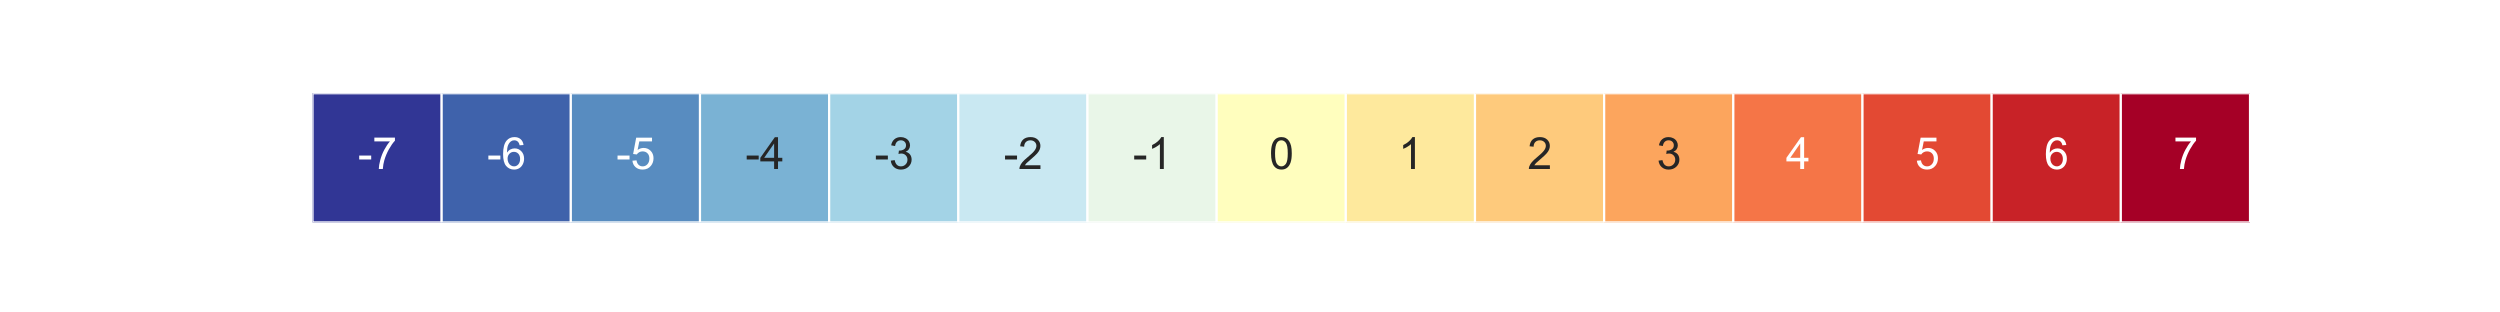 <?xml version="1.0" encoding="utf-8" standalone="no"?>
<!DOCTYPE svg PUBLIC "-//W3C//DTD SVG 1.1//EN"
  "http://www.w3.org/Graphics/SVG/1.1/DTD/svg11.dtd">
<svg xmlns:xlink="http://www.w3.org/1999/xlink" width="576pt" height="72pt" viewBox="0 0 576 72" xmlns="http://www.w3.org/2000/svg" version="1.1">
 <defs>
  <style type="text/css">*{stroke-linejoin: round; stroke-linecap: butt}</style>
 </defs>
 <g id="figure_1">
  <g id="patch_1">
   <path d="M 0 72 
L 576 72 
L 576 0 
L 0 0 
z
" style="fill: #ffffff"/>
  </g>
  <g id="axes_1">
   <g id="patch_2">
    <path d="M 72 51.24 
L 518.4 51.24 
L 518.4 21.48 
L 72 21.48 
z
" style="fill: #eaeaf2"/>
   </g>
   <g id="matplotlib.axis_1"/>
   <g id="matplotlib.axis_2"/>
   <g id="QuadMesh_1">
    <path d="M 72 21.48 
L 101.76 21.48 
L 101.76 51.24 
L 72 51.24 
L 72 21.48 
" clip-path="url(#p0e1ff19d4b)" style="fill: #313695; stroke: #ffffff; stroke-width: 0.5"/>
    <path d="M 101.76 21.48 
L 131.52 21.48 
L 131.52 51.24 
L 101.76 51.24 
L 101.76 21.48 
" clip-path="url(#p0e1ff19d4b)" style="fill: #3f62ab; stroke: #ffffff; stroke-width: 0.5"/>
    <path d="M 131.52 21.48 
L 161.28 21.48 
L 161.28 51.24 
L 131.52 51.24 
L 131.52 21.48 
" clip-path="url(#p0e1ff19d4b)" style="fill: #588cc0; stroke: #ffffff; stroke-width: 0.5"/>
    <path d="M 161.28 21.48 
L 191.04 21.48 
L 191.04 51.24 
L 161.28 51.24 
L 161.28 21.48 
" clip-path="url(#p0e1ff19d4b)" style="fill: #7ab2d4; stroke: #ffffff; stroke-width: 0.5"/>
    <path d="M 191.04 21.48 
L 220.8 21.48 
L 220.8 51.24 
L 191.04 51.24 
L 191.04 21.48 
" clip-path="url(#p0e1ff19d4b)" style="fill: #a3d3e6; stroke: #ffffff; stroke-width: 0.5"/>
    <path d="M 220.8 21.48 
L 250.56 21.48 
L 250.56 51.24 
L 220.8 51.24 
L 220.8 21.48 
" clip-path="url(#p0e1ff19d4b)" style="fill: #c9e8f2; stroke: #ffffff; stroke-width: 0.5"/>
    <path d="M 250.56 21.48 
L 280.32 21.48 
L 280.32 51.24 
L 250.56 51.24 
L 250.56 21.48 
" clip-path="url(#p0e1ff19d4b)" style="fill: #e9f6e8; stroke: #ffffff; stroke-width: 0.5"/>
    <path d="M 280.32 21.48 
L 310.08 21.48 
L 310.08 51.24 
L 280.32 51.24 
L 280.32 21.48 
" clip-path="url(#p0e1ff19d4b)" style="fill: #fffebe; stroke: #ffffff; stroke-width: 0.5"/>
    <path d="M 310.08 21.48 
L 339.84 21.48 
L 339.84 51.24 
L 310.08 51.24 
L 310.08 21.48 
" clip-path="url(#p0e1ff19d4b)" style="fill: #fee99d; stroke: #ffffff; stroke-width: 0.5"/>
    <path d="M 339.84 21.48 
L 369.6 21.48 
L 369.6 51.24 
L 339.84 51.24 
L 339.84 21.48 
" clip-path="url(#p0e1ff19d4b)" style="fill: #feca7c; stroke: #ffffff; stroke-width: 0.5"/>
    <path d="M 369.6 21.48 
L 399.36 21.48 
L 399.36 51.24 
L 369.6 51.24 
L 369.6 21.48 
" clip-path="url(#p0e1ff19d4b)" style="fill: #fca55d; stroke: #ffffff; stroke-width: 0.5"/>
    <path d="M 399.36 21.48 
L 429.12 21.48 
L 429.12 51.24 
L 399.36 51.24 
L 399.36 21.48 
" clip-path="url(#p0e1ff19d4b)" style="fill: #f57547; stroke: #ffffff; stroke-width: 0.5"/>
    <path d="M 429.12 21.48 
L 458.88 21.48 
L 458.88 51.24 
L 429.12 51.24 
L 429.12 21.48 
" clip-path="url(#p0e1ff19d4b)" style="fill: #e34933; stroke: #ffffff; stroke-width: 0.5"/>
    <path d="M 458.88 21.48 
L 488.64 21.48 
L 488.64 51.24 
L 458.88 51.24 
L 458.88 21.48 
" clip-path="url(#p0e1ff19d4b)" style="fill: #c82227; stroke: #ffffff; stroke-width: 0.5"/>
    <path d="M 488.64 21.48 
L 518.4 21.48 
L 518.4 51.24 
L 488.64 51.24 
L 488.64 21.48 
" clip-path="url(#p0e1ff19d4b)" style="fill: #a50026; stroke: #ffffff; stroke-width: 0.5"/>
   </g>
   <g id="text_1">
    <!-- -7 -->
    <g style="fill: #ffffff" transform="translate(82.435 38.945) scale(0.1 -0.1)">
     <defs>
      <path id="ArialMT-2d" d="M 203 1375 
L 203 1941 
L 1931 1941 
L 1931 1375 
L 203 1375 
z
" transform="scale(0.016)"/>
      <path id="ArialMT-37" d="M 303 3981 
L 303 4522 
L 3269 4522 
L 3269 4084 
Q 2831 3619 2401 2847 
Q 1972 2075 1738 1259 
Q 1569 684 1522 0 
L 944 0 
Q 953 541 1156 1306 
Q 1359 2072 1739 2783 
Q 2119 3494 2547 3981 
L 303 3981 
z
" transform="scale(0.016)"/>
     </defs>
     <use xlink:href="#ArialMT-2d"/>
     <use xlink:href="#ArialMT-37" x="33.301"/>
    </g>
   </g>
   <g id="text_2">
    <!-- -6 -->
    <g style="fill: #ffffff" transform="translate(112.195 38.945) scale(0.1 -0.1)">
     <defs>
      <path id="ArialMT-36" d="M 3184 3459 
L 2625 3416 
Q 2550 3747 2413 3897 
Q 2184 4138 1850 4138 
Q 1581 4138 1378 3988 
Q 1113 3794 959 3422 
Q 806 3050 800 2363 
Q 1003 2672 1297 2822 
Q 1591 2972 1913 2972 
Q 2475 2972 2870 2558 
Q 3266 2144 3266 1488 
Q 3266 1056 3080 686 
Q 2894 316 2569 119 
Q 2244 -78 1831 -78 
Q 1128 -78 684 439 
Q 241 956 241 2144 
Q 241 3472 731 4075 
Q 1159 4600 1884 4600 
Q 2425 4600 2770 4297 
Q 3116 3994 3184 3459 
z
M 888 1484 
Q 888 1194 1011 928 
Q 1134 663 1356 523 
Q 1578 384 1822 384 
Q 2178 384 2434 671 
Q 2691 959 2691 1453 
Q 2691 1928 2437 2201 
Q 2184 2475 1800 2475 
Q 1419 2475 1153 2201 
Q 888 1928 888 1484 
z
" transform="scale(0.016)"/>
     </defs>
     <use xlink:href="#ArialMT-2d"/>
     <use xlink:href="#ArialMT-36" x="33.301"/>
    </g>
   </g>
   <g id="text_3">
    <!-- -5 -->
    <g style="fill: #ffffff" transform="translate(141.955 38.945) scale(0.1 -0.1)">
     <defs>
      <path id="ArialMT-35" d="M 266 1200 
L 856 1250 
Q 922 819 1161 601 
Q 1400 384 1738 384 
Q 2144 384 2425 690 
Q 2706 997 2706 1503 
Q 2706 1984 2436 2262 
Q 2166 2541 1728 2541 
Q 1456 2541 1237 2417 
Q 1019 2294 894 2097 
L 366 2166 
L 809 4519 
L 3088 4519 
L 3088 3981 
L 1259 3981 
L 1013 2750 
Q 1425 3038 1878 3038 
Q 2478 3038 2890 2622 
Q 3303 2206 3303 1553 
Q 3303 931 2941 478 
Q 2500 -78 1738 -78 
Q 1113 -78 717 272 
Q 322 622 266 1200 
z
" transform="scale(0.016)"/>
     </defs>
     <use xlink:href="#ArialMT-2d"/>
     <use xlink:href="#ArialMT-35" x="33.301"/>
    </g>
   </g>
   <g id="text_4">
    <!-- -4 -->
    <g style="fill: #262626" transform="translate(171.715 38.945) scale(0.1 -0.1)">
     <defs>
      <path id="ArialMT-34" d="M 2069 0 
L 2069 1097 
L 81 1097 
L 81 1613 
L 2172 4581 
L 2631 4581 
L 2631 1613 
L 3250 1613 
L 3250 1097 
L 2631 1097 
L 2631 0 
L 2069 0 
z
M 2069 1613 
L 2069 3678 
L 634 1613 
L 2069 1613 
z
" transform="scale(0.016)"/>
     </defs>
     <use xlink:href="#ArialMT-2d"/>
     <use xlink:href="#ArialMT-34" x="33.301"/>
    </g>
   </g>
   <g id="text_5">
    <!-- -3 -->
    <g style="fill: #262626" transform="translate(201.475 38.945) scale(0.1 -0.1)">
     <defs>
      <path id="ArialMT-33" d="M 269 1209 
L 831 1284 
Q 928 806 1161 595 
Q 1394 384 1728 384 
Q 2125 384 2398 659 
Q 2672 934 2672 1341 
Q 2672 1728 2419 1979 
Q 2166 2231 1775 2231 
Q 1616 2231 1378 2169 
L 1441 2663 
Q 1497 2656 1531 2656 
Q 1891 2656 2178 2843 
Q 2466 3031 2466 3422 
Q 2466 3731 2256 3934 
Q 2047 4138 1716 4138 
Q 1388 4138 1169 3931 
Q 950 3725 888 3313 
L 325 3413 
Q 428 3978 793 4289 
Q 1159 4600 1703 4600 
Q 2078 4600 2393 4439 
Q 2709 4278 2876 4000 
Q 3044 3722 3044 3409 
Q 3044 3113 2884 2869 
Q 2725 2625 2413 2481 
Q 2819 2388 3044 2092 
Q 3269 1797 3269 1353 
Q 3269 753 2831 336 
Q 2394 -81 1725 -81 
Q 1122 -81 723 278 
Q 325 638 269 1209 
z
" transform="scale(0.016)"/>
     </defs>
     <use xlink:href="#ArialMT-2d"/>
     <use xlink:href="#ArialMT-33" x="33.301"/>
    </g>
   </g>
   <g id="text_6">
    <!-- -2 -->
    <g style="fill: #262626" transform="translate(231.235 38.945) scale(0.1 -0.1)">
     <defs>
      <path id="ArialMT-32" d="M 3222 541 
L 3222 0 
L 194 0 
Q 188 203 259 391 
Q 375 700 629 1000 
Q 884 1300 1366 1694 
Q 2113 2306 2375 2664 
Q 2638 3022 2638 3341 
Q 2638 3675 2398 3904 
Q 2159 4134 1775 4134 
Q 1369 4134 1125 3890 
Q 881 3647 878 3216 
L 300 3275 
Q 359 3922 746 4261 
Q 1134 4600 1788 4600 
Q 2447 4600 2831 4234 
Q 3216 3869 3216 3328 
Q 3216 3053 3103 2787 
Q 2991 2522 2730 2228 
Q 2469 1934 1863 1422 
Q 1356 997 1212 845 
Q 1069 694 975 541 
L 3222 541 
z
" transform="scale(0.016)"/>
     </defs>
     <use xlink:href="#ArialMT-2d"/>
     <use xlink:href="#ArialMT-32" x="33.301"/>
    </g>
   </g>
   <g id="text_7">
    <!-- -1 -->
    <g style="fill: #262626" transform="translate(260.995 38.945) scale(0.1 -0.1)">
     <defs>
      <path id="ArialMT-31" d="M 2384 0 
L 1822 0 
L 1822 3584 
Q 1619 3391 1289 3197 
Q 959 3003 697 2906 
L 697 3450 
Q 1169 3672 1522 3987 
Q 1875 4303 2022 4600 
L 2384 4600 
L 2384 0 
z
" transform="scale(0.016)"/>
     </defs>
     <use xlink:href="#ArialMT-2d"/>
     <use xlink:href="#ArialMT-31" x="33.301"/>
    </g>
   </g>
   <g id="text_8">
    <!-- 0 -->
    <g style="fill: #262626" transform="translate(292.42 38.945) scale(0.1 -0.1)">
     <defs>
      <path id="ArialMT-30" d="M 266 2259 
Q 266 3072 433 3567 
Q 600 4063 929 4331 
Q 1259 4600 1759 4600 
Q 2128 4600 2406 4451 
Q 2684 4303 2865 4023 
Q 3047 3744 3150 3342 
Q 3253 2941 3253 2259 
Q 3253 1453 3087 958 
Q 2922 463 2592 192 
Q 2263 -78 1759 -78 
Q 1097 -78 719 397 
Q 266 969 266 2259 
z
M 844 2259 
Q 844 1131 1108 757 
Q 1372 384 1759 384 
Q 2147 384 2411 759 
Q 2675 1134 2675 2259 
Q 2675 3391 2411 3762 
Q 2147 4134 1753 4134 
Q 1366 4134 1134 3806 
Q 844 3388 844 2259 
z
" transform="scale(0.016)"/>
     </defs>
     <use xlink:href="#ArialMT-30"/>
    </g>
   </g>
   <g id="text_9">
    <!-- 1 -->
    <g style="fill: #262626" transform="translate(322.18 38.945) scale(0.1 -0.1)">
     <use xlink:href="#ArialMT-31"/>
    </g>
   </g>
   <g id="text_10">
    <!-- 2 -->
    <g style="fill: #262626" transform="translate(351.94 38.945) scale(0.1 -0.1)">
     <use xlink:href="#ArialMT-32"/>
    </g>
   </g>
   <g id="text_11">
    <!-- 3 -->
    <g style="fill: #262626" transform="translate(381.7 38.945) scale(0.1 -0.1)">
     <use xlink:href="#ArialMT-33"/>
    </g>
   </g>
   <g id="text_12">
    <!-- 4 -->
    <g style="fill: #ffffff" transform="translate(411.46 38.945) scale(0.1 -0.1)">
     <use xlink:href="#ArialMT-34"/>
    </g>
   </g>
   <g id="text_13">
    <!-- 5 -->
    <g style="fill: #ffffff" transform="translate(441.22 38.945) scale(0.1 -0.1)">
     <use xlink:href="#ArialMT-35"/>
    </g>
   </g>
   <g id="text_14">
    <!-- 6 -->
    <g style="fill: #ffffff" transform="translate(470.98 38.945) scale(0.1 -0.1)">
     <use xlink:href="#ArialMT-36"/>
    </g>
   </g>
   <g id="text_15">
    <!-- 7 -->
    <g style="fill: #ffffff" transform="translate(500.74 38.945) scale(0.1 -0.1)">
     <use xlink:href="#ArialMT-37"/>
    </g>
   </g>
  </g>
 </g>
 <defs>
  <clipPath id="p0e1ff19d4b">
   <rect x="72" y="21.48" width="446.4" height="29.76"/>
  </clipPath>
 </defs>
</svg>
